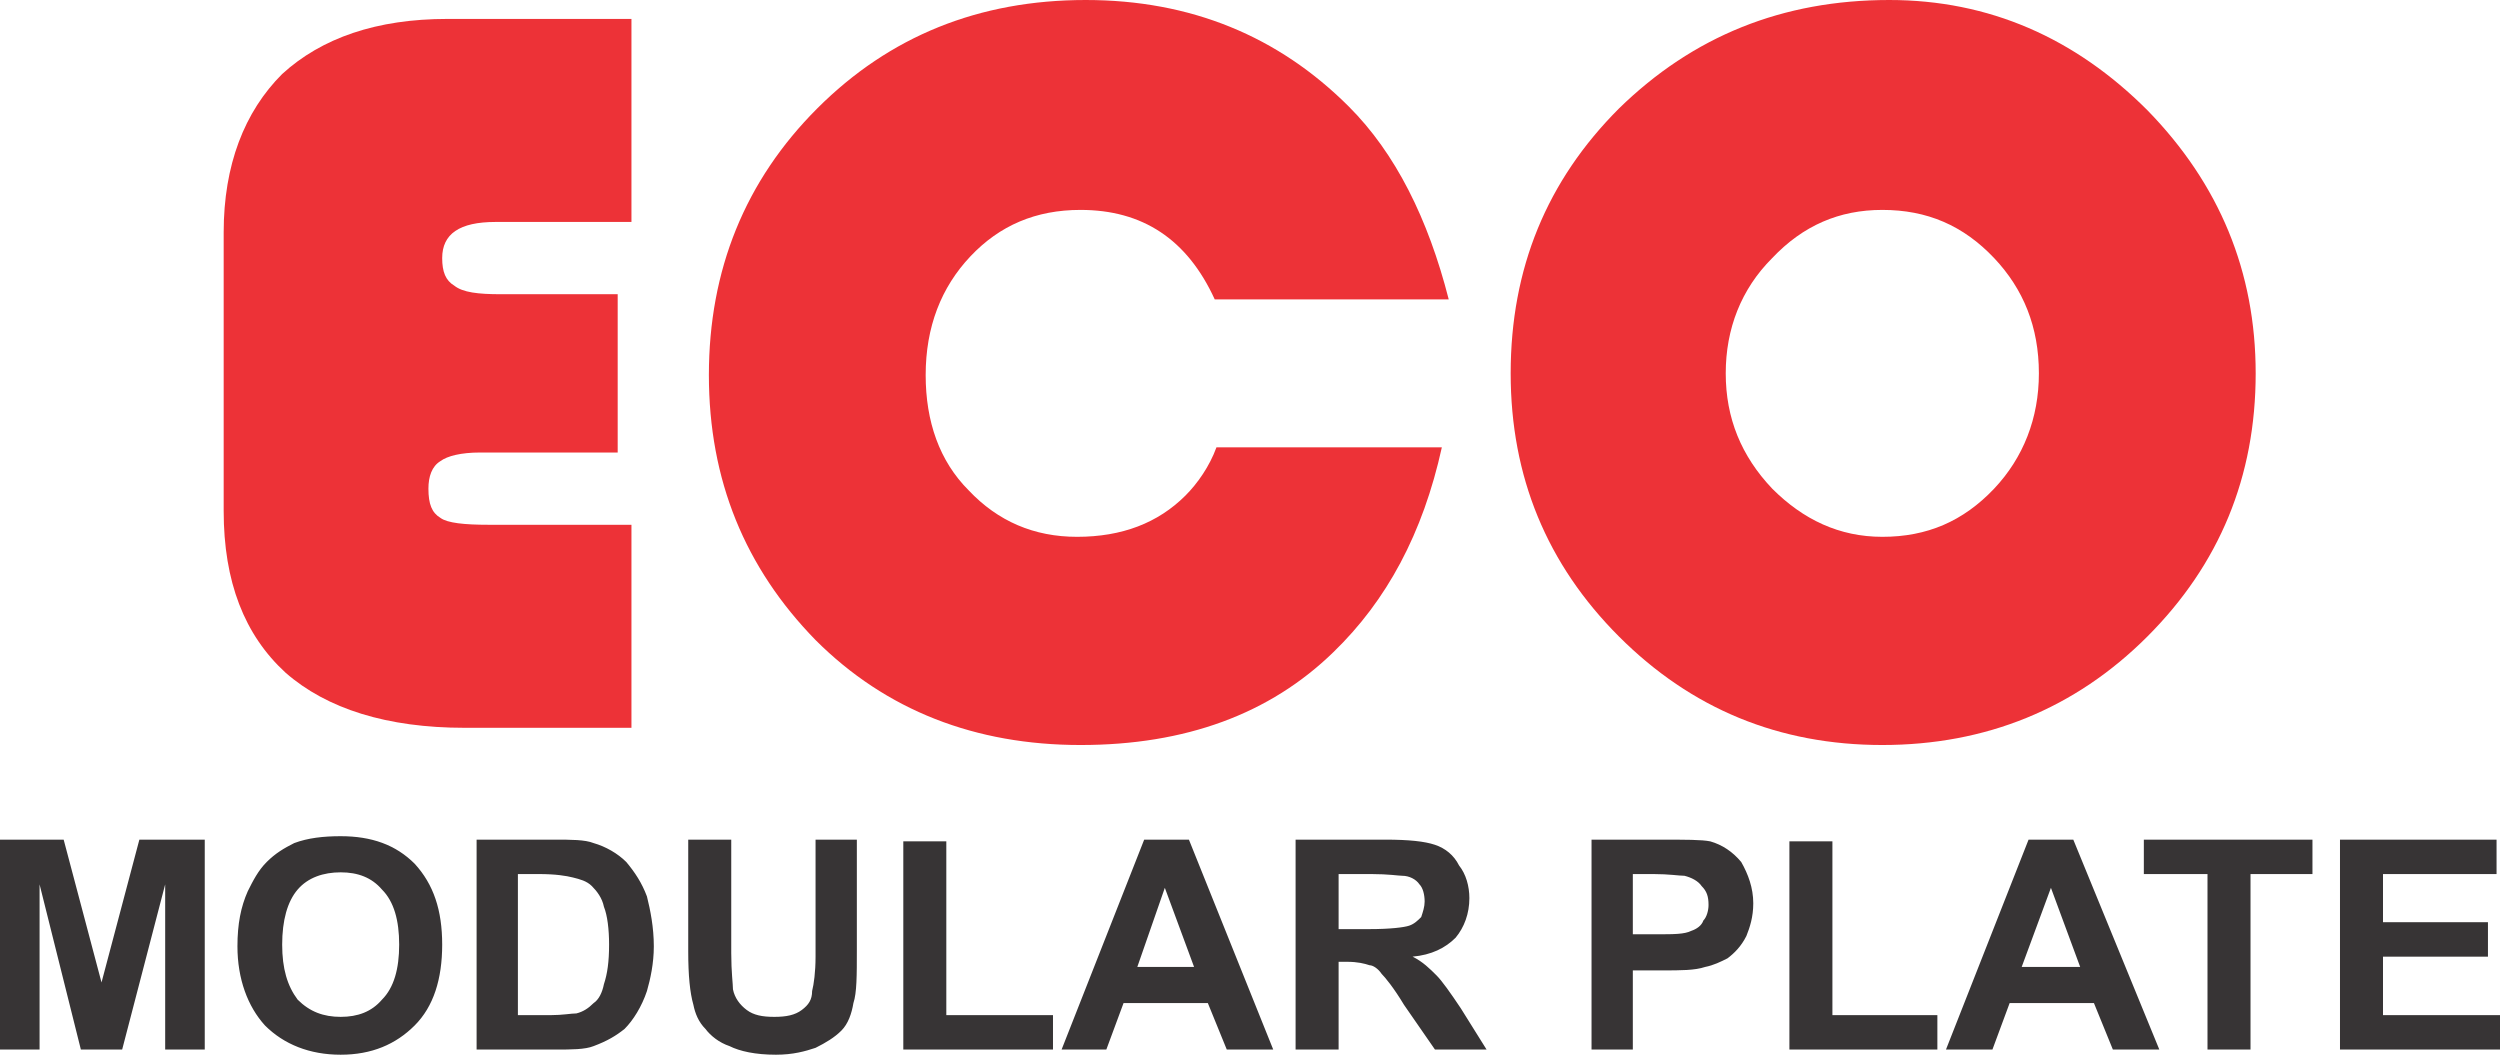 <?xml version="1.0" encoding="UTF-8" standalone="no"?>
<svg width="1453px" height="613px" viewBox="0 0 1453 613" version="1.1" xmlns="http://www.w3.org/2000/svg" xmlns:xlink="http://www.w3.org/1999/xlink" xmlns:sketch="http://www.bohemiancoding.com/sketch/ns">
    <!-- Generator: Sketch 3.3.1 (12005) - http://www.bohemiancoding.com/sketch -->
    <title>ecologo</title>
    <desc>Created with Sketch.</desc>
    <defs></defs>
    <g id="Page-1" stroke="none" stroke-width="1" fill="none" fill-rule="evenodd" sketch:type="MSPage">
        <g id="ecologo" sketch:type="MSLayerGroup">
            <path d="M0,610 L0,488 L37,488 L59,571 L81,488 L119,488 L119,610 L96,610 L96,514 L71,610 L47,610 L23,514 L23,610 L0,610 L0,610 Z M138,550 C138,537 140,527 144,518 C147,512 150,506 155,501 C160,496 165,493 171,490 C179,487 188,486 198,486 C216,486 230,491 241,502 C252,514 257,529 257,549 C257,569 252,585 241,596 C230,607 216,613 198,613 C180,613 165,607 154,596 C144,585 138,569 138,550 L138,550 Z M164,549 C164,563 167,573 173,581 C180,588 188,591 198,591 C208,591 216,588 222,581 C229,574 232,563 232,549 C232,535 229,524 222,517 C216,510 208,507 198,507 C188,507 179,510 173,517 C167,524 164,535 164,549 L164,549 Z M277,488 L322,488 C332,488 340,488 345,490 C352,492 359,496 364,501 C369,507 373,513 376,521 C378,529 380,539 380,550 C380,560 378,569 376,576 C373,585 368,593 363,598 C358,602 353,605 345,608 C340,610 332,610 323,610 L277,610 L277,488 L277,488 Z M301,508 L301,590 L320,590 C327,590 332,589 335,589 C339,588 342,586 345,583 C348,581 350,577 351,572 C353,566 354,559 354,549 C354,540 353,532 351,527 C350,522 347,518 344,515 C341,512 337,511 333,510 C329,509 323,508 313,508 L301,508 L301,508 Z M400,488 L425,488 L425,554 C425,565 426,572 426,575 C427,580 430,584 434,587 C438,590 443,591 450,591 C457,591 462,590 466,587 C470,584 472,581 472,576 C473,572 474,565 474,556 L474,488 L498,488 L498,552 C498,567 498,577 496,583 C495,589 493,595 489,599 C485,603 480,606 474,609 C468,611 461,613 451,613 C439,613 430,611 424,608 C418,606 413,602 410,598 C406,594 404,589 403,584 C401,577 400,567 400,553 L400,488 L400,488 Z M525,610 L525,489 L550,489 L550,590 L612,590 L612,610 L525,610 L525,610 Z M740,610 L713,610 L702,583 L653,583 L643,610 L617,610 L665,488 L691,488 L740,610 L740,610 Z M694,562 L677,516 L661,562 L694,562 L694,562 Z M753,610 L753,488 L805,488 C819,488 828,489 834,491 C840,493 845,497 848,503 C852,508 854,515 854,522 C854,531 851,539 846,545 C840,551 832,555 821,556 C827,559 831,563 835,567 C838,570 843,577 849,586 L864,610 L834,610 L816,584 C810,574 805,568 803,566 C801,563 798,561 796,561 C793,560 789,559 783,559 L778,559 L778,610 L753,610 L753,610 Z M778,540 L796,540 C808,540 816,539 819,538 C822,537 824,535 826,533 C827,530 828,527 828,524 C828,520 827,516 825,514 C823,511 819,509 815,509 C813,509 807,508 797,508 L778,508 L778,540 L778,540 Z M925,610 L925,488 L964,488 C980,488 989,488 994,489 C1001,491 1007,495 1012,501 C1016,508 1019,516 1019,525 C1019,533 1017,539 1015,544 C1012,550 1008,554 1004,557 C1000,559 996,561 991,562 C985,564 977,564 966,564 L949,564 L949,610 L925,610 L925,610 Z M949,508 L949,543 L963,543 C973,543 979,543 983,541 C986,540 989,538 990,535 C992,533 993,529 993,526 C993,521 992,518 989,515 C987,512 983,510 979,509 C976,509 970,508 961,508 L949,508 L949,508 Z M1040,610 L1040,489 L1065,489 L1065,590 L1126,590 L1126,610 L1040,610 L1040,610 Z M1255,610 L1228,610 L1217,583 L1168,583 L1158,610 L1131,610 L1179,488 L1205,488 L1255,610 L1255,610 Z M1209,562 L1192,516 L1175,562 L1209,562 L1209,562 Z M1283,610 L1283,508 L1246,508 L1246,488 L1344,488 L1344,508 L1308,508 L1308,610 L1283,610 L1283,610 Z M1360,610 L1360,488 L1451,488 L1451,508 L1385,508 L1385,536 L1446,536 L1446,556 L1385,556 L1385,590 L1453,590 L1453,610 L1360,610 L1360,610 Z" id="Shape" fill="#373435" sketch:type="MSShapeGroup"></path>
            <path d="M1094,122 C1069,122 1048,131 1030,150 C1012,168 1003,191 1003,217 C1003,243 1012,265 1030,284 C1048,302 1069,312 1094,312 C1120,312 1141,303 1159,284 C1176,266 1185,243 1185,217 C1185,190 1176,168 1159,150 C1141,131 1120,122 1094,122 L1094,122 Z M1098,0 C1156,0 1206,22 1248,64 C1290,107 1311,158 1311,217 C1311,277 1290,328 1248,370 C1206,412 1154,433 1094,433 C1034,433 983,412 941,370 C899,328 878,277 878,217 C878,156 899,105 941,63 C984,21 1036,0 1098,0 L1098,0 Z" id="Shape" fill="#ED3237" sketch:type="MSShapeGroup"></path>
            <path d="M838,260 C827,310 806,349 775,379 C738,415 689,433 628,433 C567,433 515,413 474,372 C433,330 412,279 412,218 C412,157 433,105 475,63 C517,21 569,0 631,0 C692,0 743,21 784,62 C811,89 830,127 842,174 L706,174 C690,139 664,122 628,122 C602,122 581,131 564,149 C547,167 538,190 538,218 C538,245 546,268 563,285 C580,303 601,312 626,312 C652,312 673,304 689,288 C696,281 703,271 707,260 L838,260 L838,260 Z" id="Shape" fill="#ED3237" sketch:type="MSShapeGroup"></path>
            <path d="M359,171 L359,263 L279,263 C268,263 260,265 256,268 C251,271 249,277 249,284 C249,293 251,298 256,301 C260,304 270,305 284,305 L367,305 L367,423 L270,423 C225,423 190,412 166,391 C142,369 130,338 130,297 L130,135 C130,96 142,65 164,43 C187,22 219,11 260,11 L367,11 L367,129 L288,129 C267,129 257,136 257,150 C257,158 259,163 264,166 C269,170 278,171 291,171 L359,171 L359,171 Z" id="Shape" fill="#ED3237" sketch:type="MSShapeGroup"></path>
        </g>
    </g>
</svg>